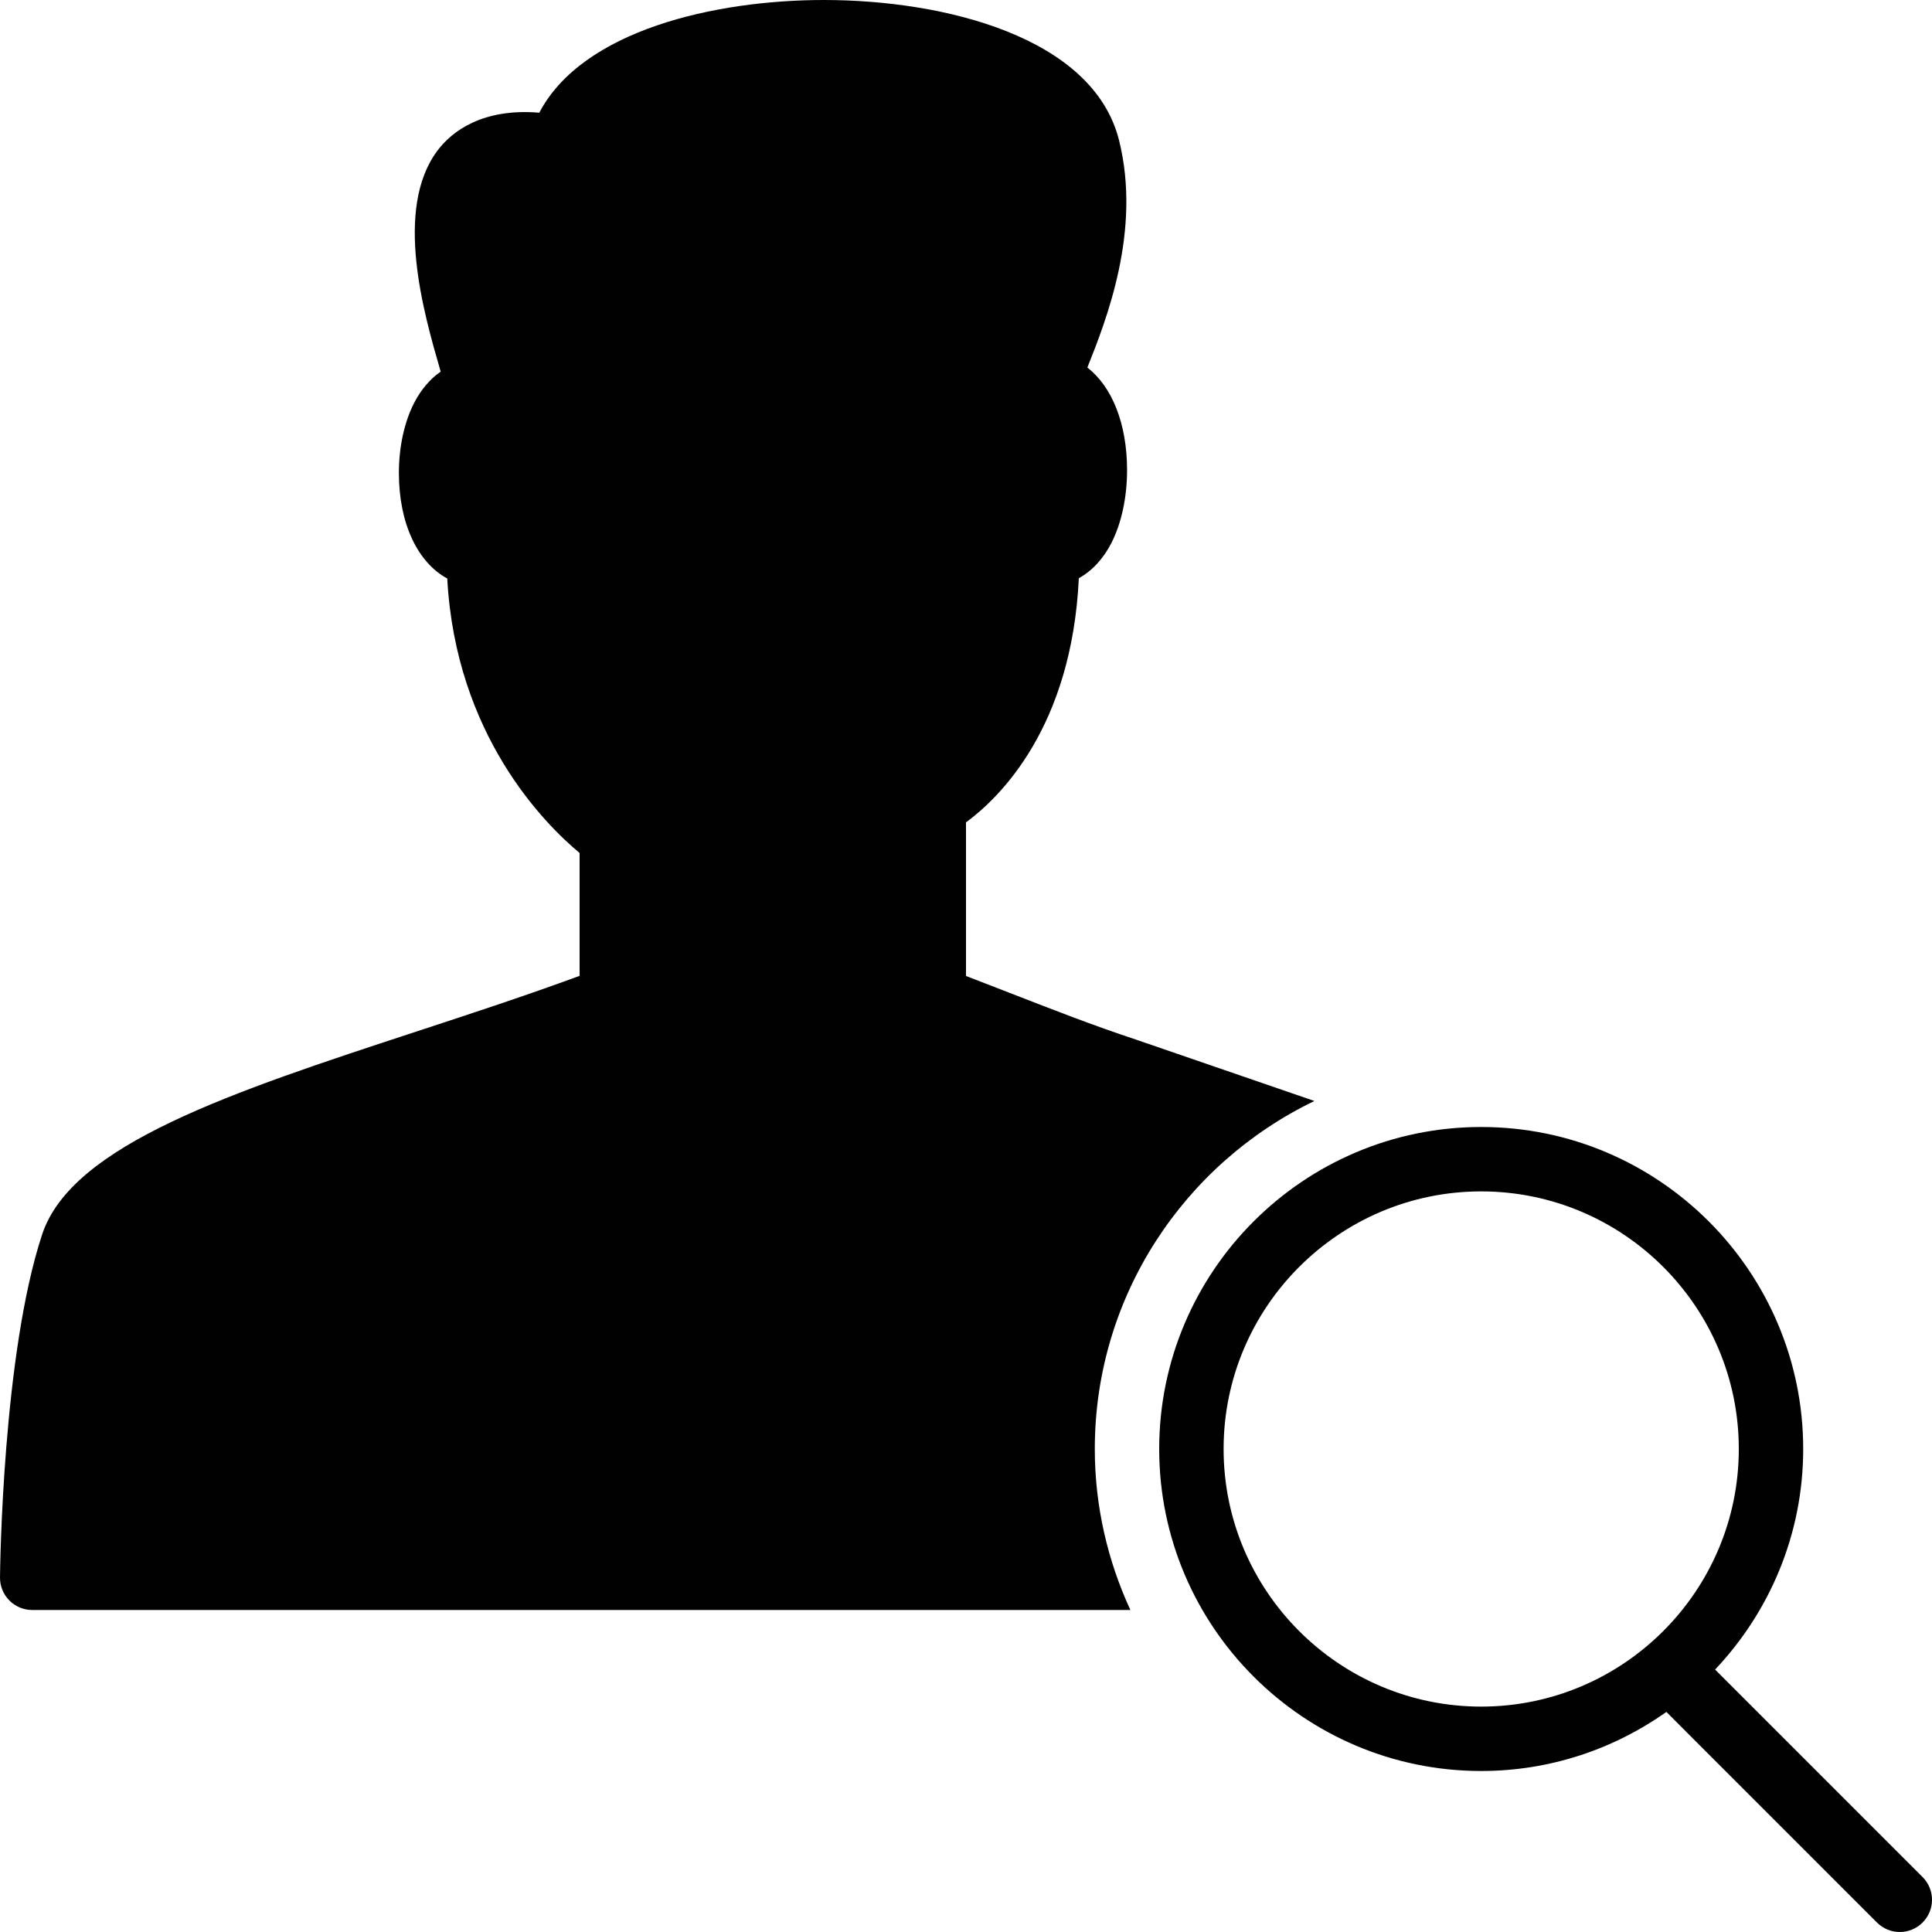 <?xml version="1.0" encoding="utf-8"?>
<!-- Generator: Adobe Illustrator 17.0.0, SVG Export Plug-In . SVG Version: 6.00 Build 0)  -->
<!DOCTYPE svg PUBLIC "-//W3C//DTD SVG 1.1//EN" "http://www.w3.org/Graphics/SVG/1.1/DTD/svg11.dtd">
<svg version="1.1" xmlns="http://www.w3.org/2000/svg" xmlns:xlink="http://www.w3.org/1999/xlink" x="0px" y="0px" width="60px"
	 height="60px" viewBox="0 0 60 60" enable-background="new 0 0 60 60" xml:space="preserve">
<g id="Layer_3">
	<g>
		<path fill="#010101" d="M40.82,34.192l-5.549-1.909c-1.302-0.43-2.567-0.923-3.907-1.445c-0.445-0.173-0.899-0.35-1.364-0.528
			v-4.77c1.059-0.78,3.285-2.959,3.504-7.583c0.415-0.23,0.767-0.609,1.021-1.113c0.307-0.61,0.477-1.408,0.477-2.245
			c0-1.447-0.472-2.597-1.233-3.184c0.594-1.492,1.683-4.248,0.985-7.054C33.952,1.142,29.314,0,25.586,0
			c-3.375,0-7.494,0.936-8.838,3.5c-1.756-0.146-2.707,0.572-3.159,1.173c-1.367,1.819-0.422,5.079,0.086,6.83
			c0.003,0.013,0.007,0.025,0.011,0.038c-0.324,0.225-0.602,0.547-0.814,0.952c-0.312,0.598-0.484,1.377-0.484,2.196
			c0,1.569,0.584,2.78,1.502,3.277c0.263,4.854,3.014,7.612,4.11,8.524v3.816c-1.646,0.606-3.379,1.175-5.061,1.727
			c-5.744,1.885-10.705,3.514-11.628,6.298C0.081,42.04,0.003,48.708,0,48.99c-0.002,0.267,0.102,0.524,0.29,0.713
			C0.477,49.893,0.733,50,1,50h34.105C34.403,48.476,34,46.786,34,45C34,40.24,36.793,36.131,40.82,34.192z"/>
		<path fill="#010101" d="M59.707,58.293l-5.029-5.029l-1.414-1.414C54.955,50.059,56,47.652,56,45c0-5.514-4.486-10-10-10
			c-5.514,0-10,4.486-10,10c0,5.514,4.486,10,10,10c2.142,0,4.123-0.683,5.752-1.834l1.426,1.427l5.114,5.114
			C58.488,59.902,58.744,60,59,60c0.256,0,0.512-0.098,0.707-0.293C60.098,59.316,60.098,58.684,59.707,58.293z M46,53
			c-4.411,0-8-3.589-8-8c0-4.411,3.589-8,8-8c4.411,0,8,3.589,8,8C54,49.411,50.411,53,46,53z"/>
	</g>
</g>
<g id="nyt_x5F_exporter_x5F_info" display="none">
</g>
</svg>
